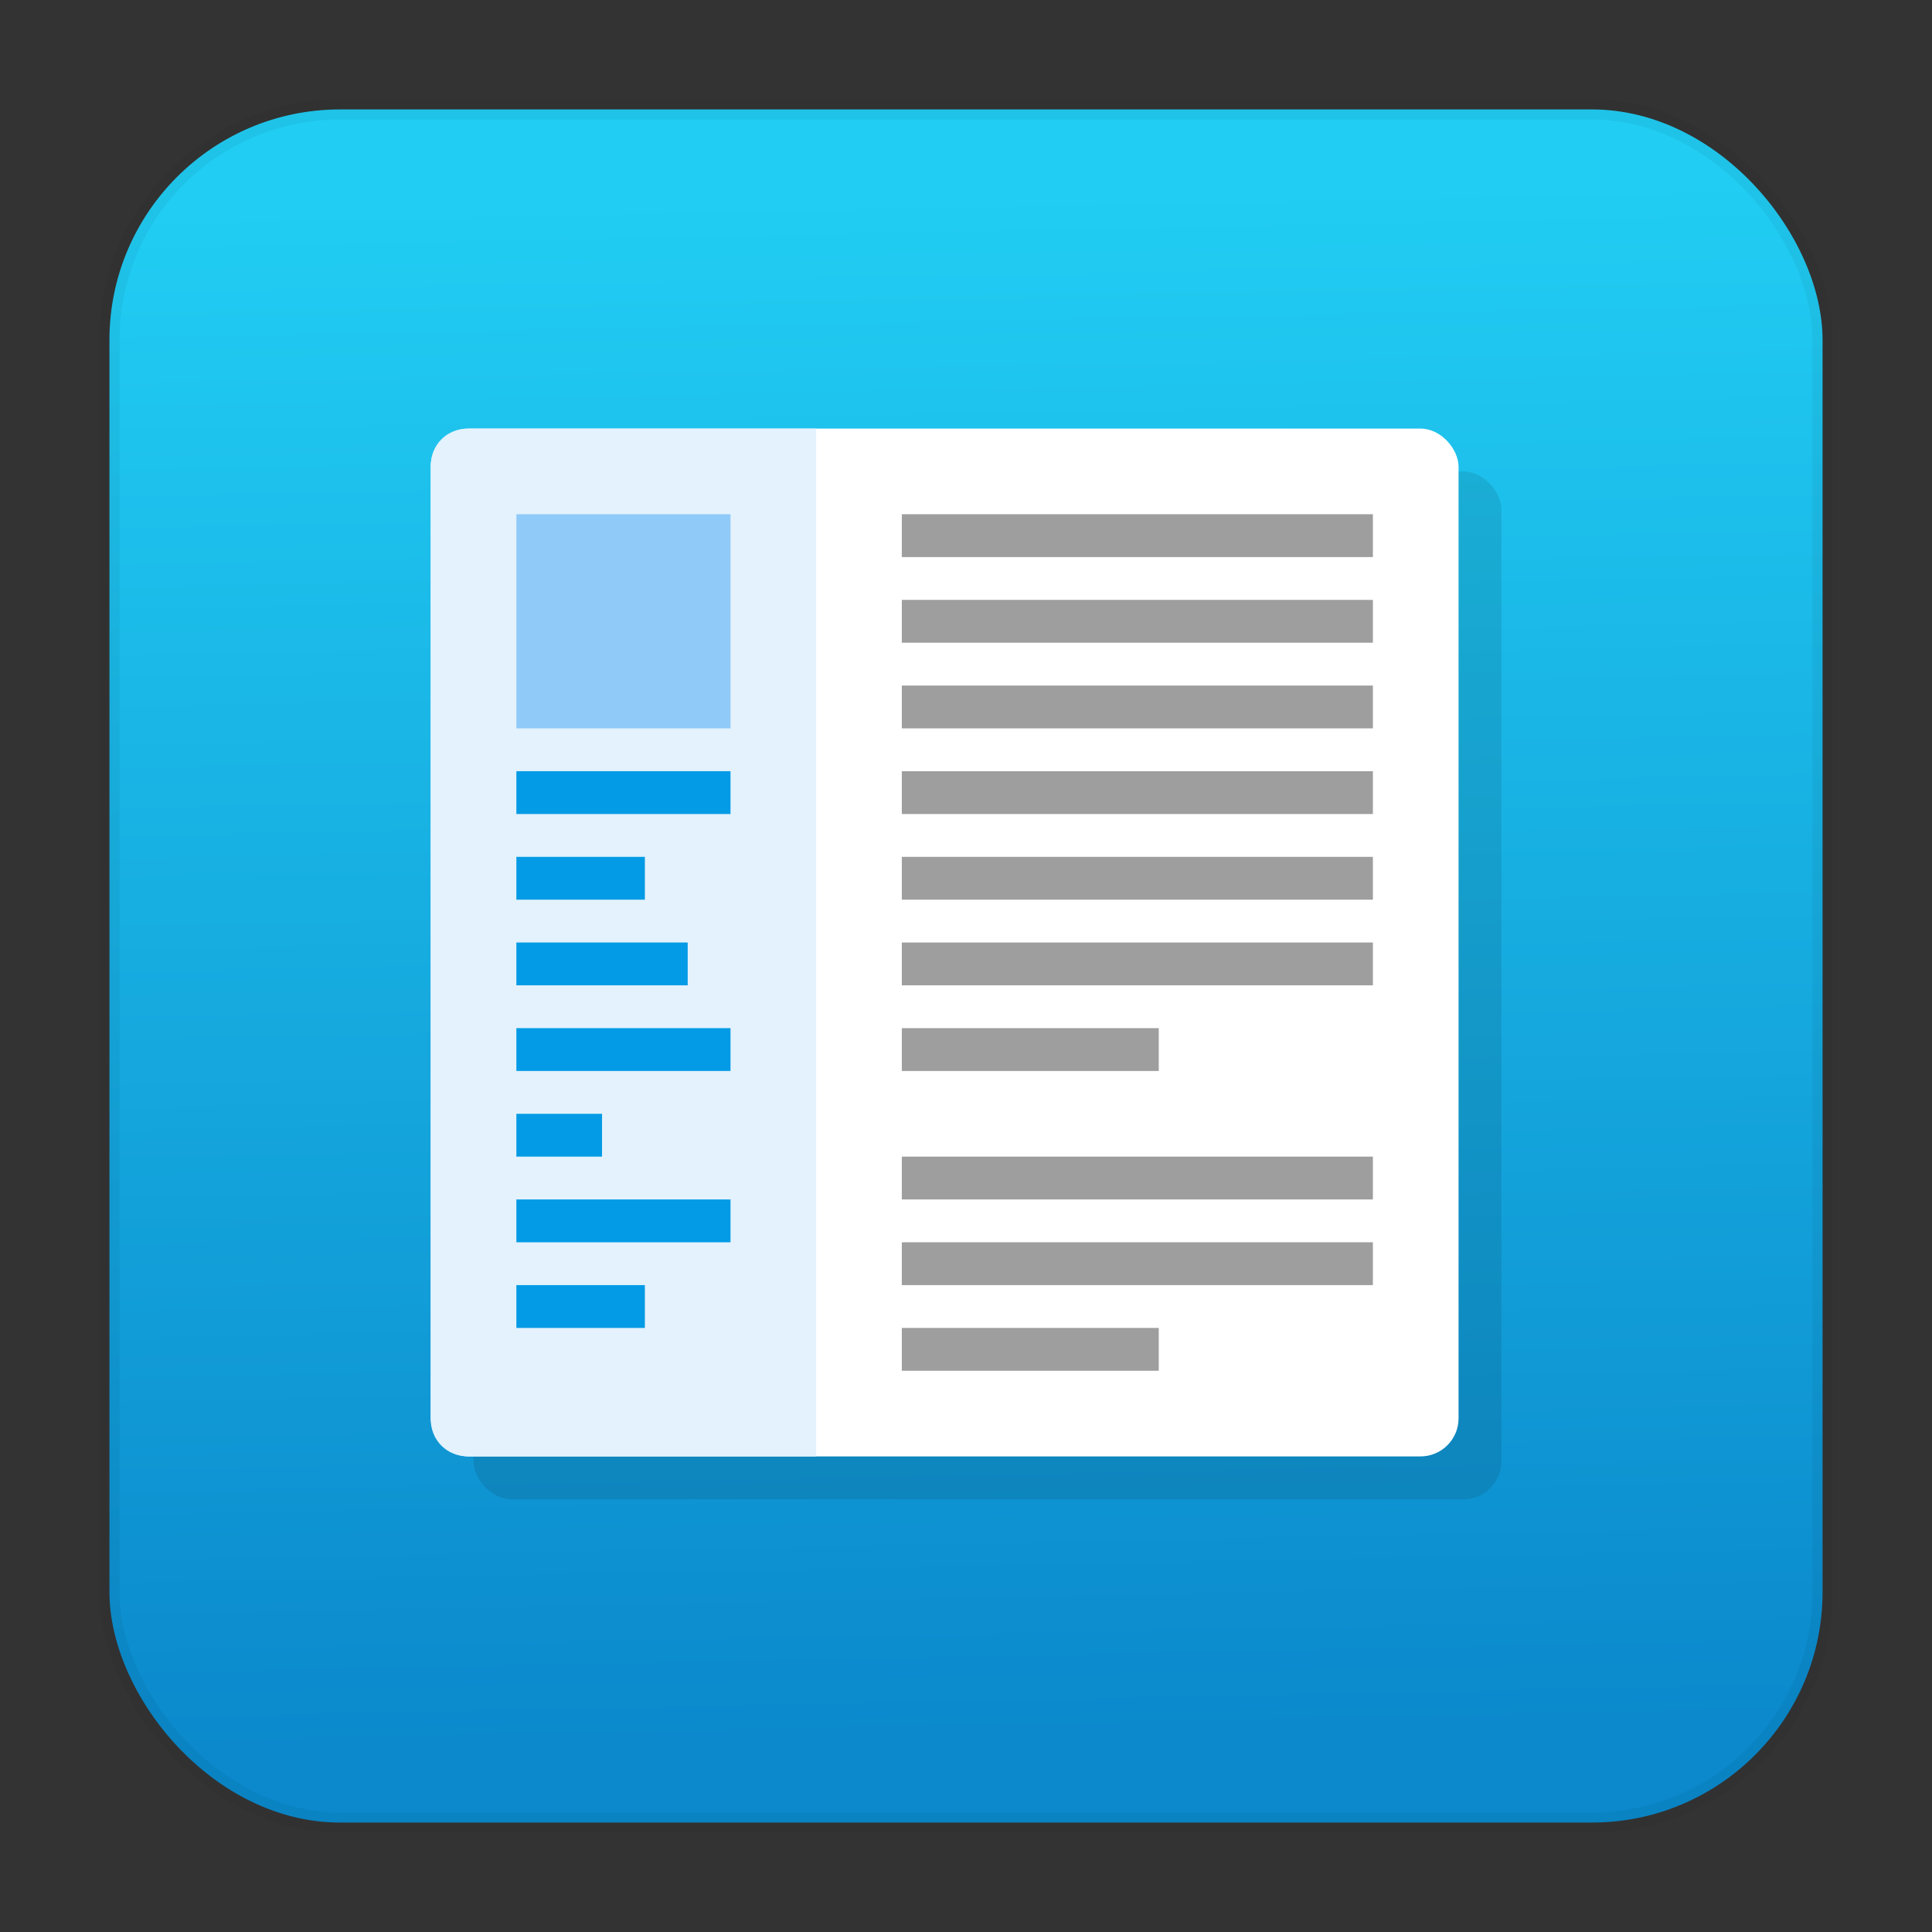 <?xml version="1.0" encoding="UTF-8" standalone="no"?>
<svg
   xmlns:dc="http://purl.org/dc/elements/1.1/"
   xmlns:cc="http://creativecommons.org/ns#"
   xmlns:rdf="http://www.w3.org/1999/02/22-rdf-syntax-ns#"
   xmlns:svg="http://www.w3.org/2000/svg"
   xmlns="http://www.w3.org/2000/svg"
   xmlns:xlink="http://www.w3.org/1999/xlink"
   xmlns:sodipodi="http://sodipodi.sourceforge.net/DTD/sodipodi-0.dtd"
   xmlns:inkscape="http://www.inkscape.org/namespaces/inkscape"
   height="96"
   width="96"
   id="svg2"
   version="1.1"
   inkscape:version="0.91 r13725"
   sodipodi:docname="libreoffice-writer.svg">
  <rect width="100%" height="100%" fill="#333333" stroke="none"/>
  <sodipodi:namedview
     pagecolor="#ffffff"
     bordercolor="#666666"
     borderopacity="1"
     objecttolerance="10"
     gridtolerance="10"
     guidetolerance="10"
     inkscape:pageopacity="0"
     inkscape:pageshadow="2"
     inkscape:window-width="1366"
     inkscape:window-height="716"
     id="namedview244"
     showgrid="false"
     inkscape:zoom="2.4583333"
     inkscape:cx="76.550883"
     inkscape:cy="65.760671"
     inkscape:window-x="0"
     inkscape:window-y="24"
     inkscape:window-maximized="1"
     inkscape:current-layer="svg2" />
  <defs
     id="defs4">
    <linearGradient
       inkscape:collect="always"
       id="linearGradient4592">
      <stop
         style="stop-color:#0b89cc;stop-opacity:1"
         offset="0"
         id="stop4594" />
      <stop
         style="stop-color:#21cdf3;stop-opacity:1"
         offset="1"
         id="stop4596" />
    </linearGradient>
    <linearGradient
       inkscape:collect="always"
       xlink:href="#linearGradient4592"
       id="linearGradient4598"
       x1="205.695"
       y1="74.726"
       x2="204.175"
       y2="-1.748"
       gradientUnits="userSpaceOnUse"
       gradientTransform="translate(-156.731,11.511)" />
  </defs>
  <rect
     x="5.438"
     rx="11.459"
     y="5.438"
     height="85.124"
     width="85.124"
     id="rect6"
     style="fill:url(#linearGradient4598);fill-opacity:1;stroke:#000000;stroke-opacity:0.047" />
  <g
     id="g4245"
     transform="matrix(2.128,0,0,2.128,126.577,-2132.063)">
    <rect
       style="opacity:0.1;fill:#000000;fill-opacity:1;stroke:none"
       id="rect3837"
       width="24"
       height="24"
       x="-48.424"
       y="1012.918"
       ry="0.889" />
    <g
       transform="translate(-61.424,-4.445)"
       id="g3839">
      <rect
         style="opacity:1;fill:#ffffff;fill-opacity:1;stroke:none;stroke-width:4;stroke-linecap:round;stroke-linejoin:miter;stroke-miterlimit:4;stroke-dasharray:none;stroke-dashoffset:0;stroke-opacity:1"
         id="rect3792"
         width="24"
         height="24"
         x="12"
         y="12"
         transform="translate(0,1004.362)"
         ry="0.889" />
      <path
         style="opacity:1;fill:#e3f2fd;fill-opacity:1;stroke:none"
         d="m 21,12 -8.125,0 C 12.629,12 12.411,12.089 12.25,12.25 12.089,12.411 12,12.629 12,12.875 l 0,22.25 c 0,0.246 0.089,0.464 0.25,0.625 0.161,0.161 0.379,0.25 0.625,0.25 L 21,36 21,12 Z"
         id="path3799"
         transform="translate(0,1004.362)"
         inkscape:connector-curvature="0" />
      <rect
         style="fill:#90caf9;fill-opacity:1;stroke:none"
         id="rect3801"
         width="5"
         height="5"
         x="14"
         y="14"
         transform="translate(0,1004.362)"
         ry="0" />
      <rect
         style="fill:#9e9e9e;fill-opacity:1;stroke:none"
         id="rect3803"
         width="11"
         height="1"
         x="23"
         y="1018.362" />
      <rect
         y="1020.362"
         x="23"
         height="1"
         width="11"
         id="rect3805"
         style="fill:#9e9e9e;fill-opacity:1;stroke:none" />
      <rect
         style="fill:#9e9e9e;fill-opacity:1;stroke:none"
         id="rect3807"
         width="11"
         height="1"
         x="23"
         y="1022.362" />
      <rect
         y="1024.362"
         x="23"
         height="1"
         width="11"
         id="rect3809"
         style="fill:#9e9e9e;fill-opacity:1;stroke:none" />
      <rect
         style="fill:#039be5;fill-opacity:1;stroke:none"
         id="rect3811"
         width="5"
         height="1"
         x="14"
         y="1024.362" />
      <rect
         y="1026.362"
         x="14"
         height="1"
         width="3"
         id="rect3813"
         style="fill:#039be5;fill-opacity:1;stroke:none" />
      <rect
         style="fill:#039be5;fill-opacity:1;stroke:none"
         id="rect3815"
         width="4"
         height="1"
         x="14"
         y="1028.362" />
      <rect
         y="1030.362"
         x="14"
         height="1"
         width="5"
         id="rect3817"
         style="fill:#039be5;fill-opacity:1;stroke:none" />
      <rect
         style="fill:#039be5;fill-opacity:1;stroke:none"
         id="rect3819"
         width="2"
         height="1"
         x="14"
         y="1032.362" />
      <rect
         y="1034.362"
         x="14"
         height="1"
         width="5"
         id="rect3821"
         style="fill:#039be5;fill-opacity:1;stroke:none" />
      <rect
         style="fill:#039be5;fill-opacity:1;stroke:none"
         id="rect3823"
         width="3"
         height="1"
         x="14"
         y="1036.362" />
      <rect
         style="fill:#9e9e9e;fill-opacity:1;stroke:none"
         id="rect3825"
         width="11"
         height="1"
         x="23"
         y="1026.362" />
      <rect
         y="1028.362"
         x="23"
         height="1"
         width="11"
         id="rect3827"
         style="fill:#9e9e9e;fill-opacity:1;stroke:none" />
      <rect
         style="fill:#9e9e9e;fill-opacity:1;stroke:none"
         id="rect3829"
         width="6"
         height="1"
         x="23"
         y="1030.362" />
      <rect
         y="1033.362"
         x="23"
         height="1"
         width="11"
         id="rect3831"
         style="fill:#9e9e9e;fill-opacity:1;stroke:none" />
      <rect
         style="fill:#9e9e9e;fill-opacity:1;stroke:none"
         id="rect3833"
         width="11"
         height="1"
         x="23"
         y="1035.362" />
      <rect
         y="1037.362"
         x="23"
         height="1"
         width="6"
         id="rect3835"
         style="fill:#9e9e9e;fill-opacity:1;stroke:none" />
    </g>
  </g>
  <g
     id="g3032"
     transform="matrix(1.064,0,0,1.064,139.374,34.954)" />
  <g
     id="g3025"
     transform="matrix(1.064,0,0,1.064,33.82,35.578)" />
</svg>
